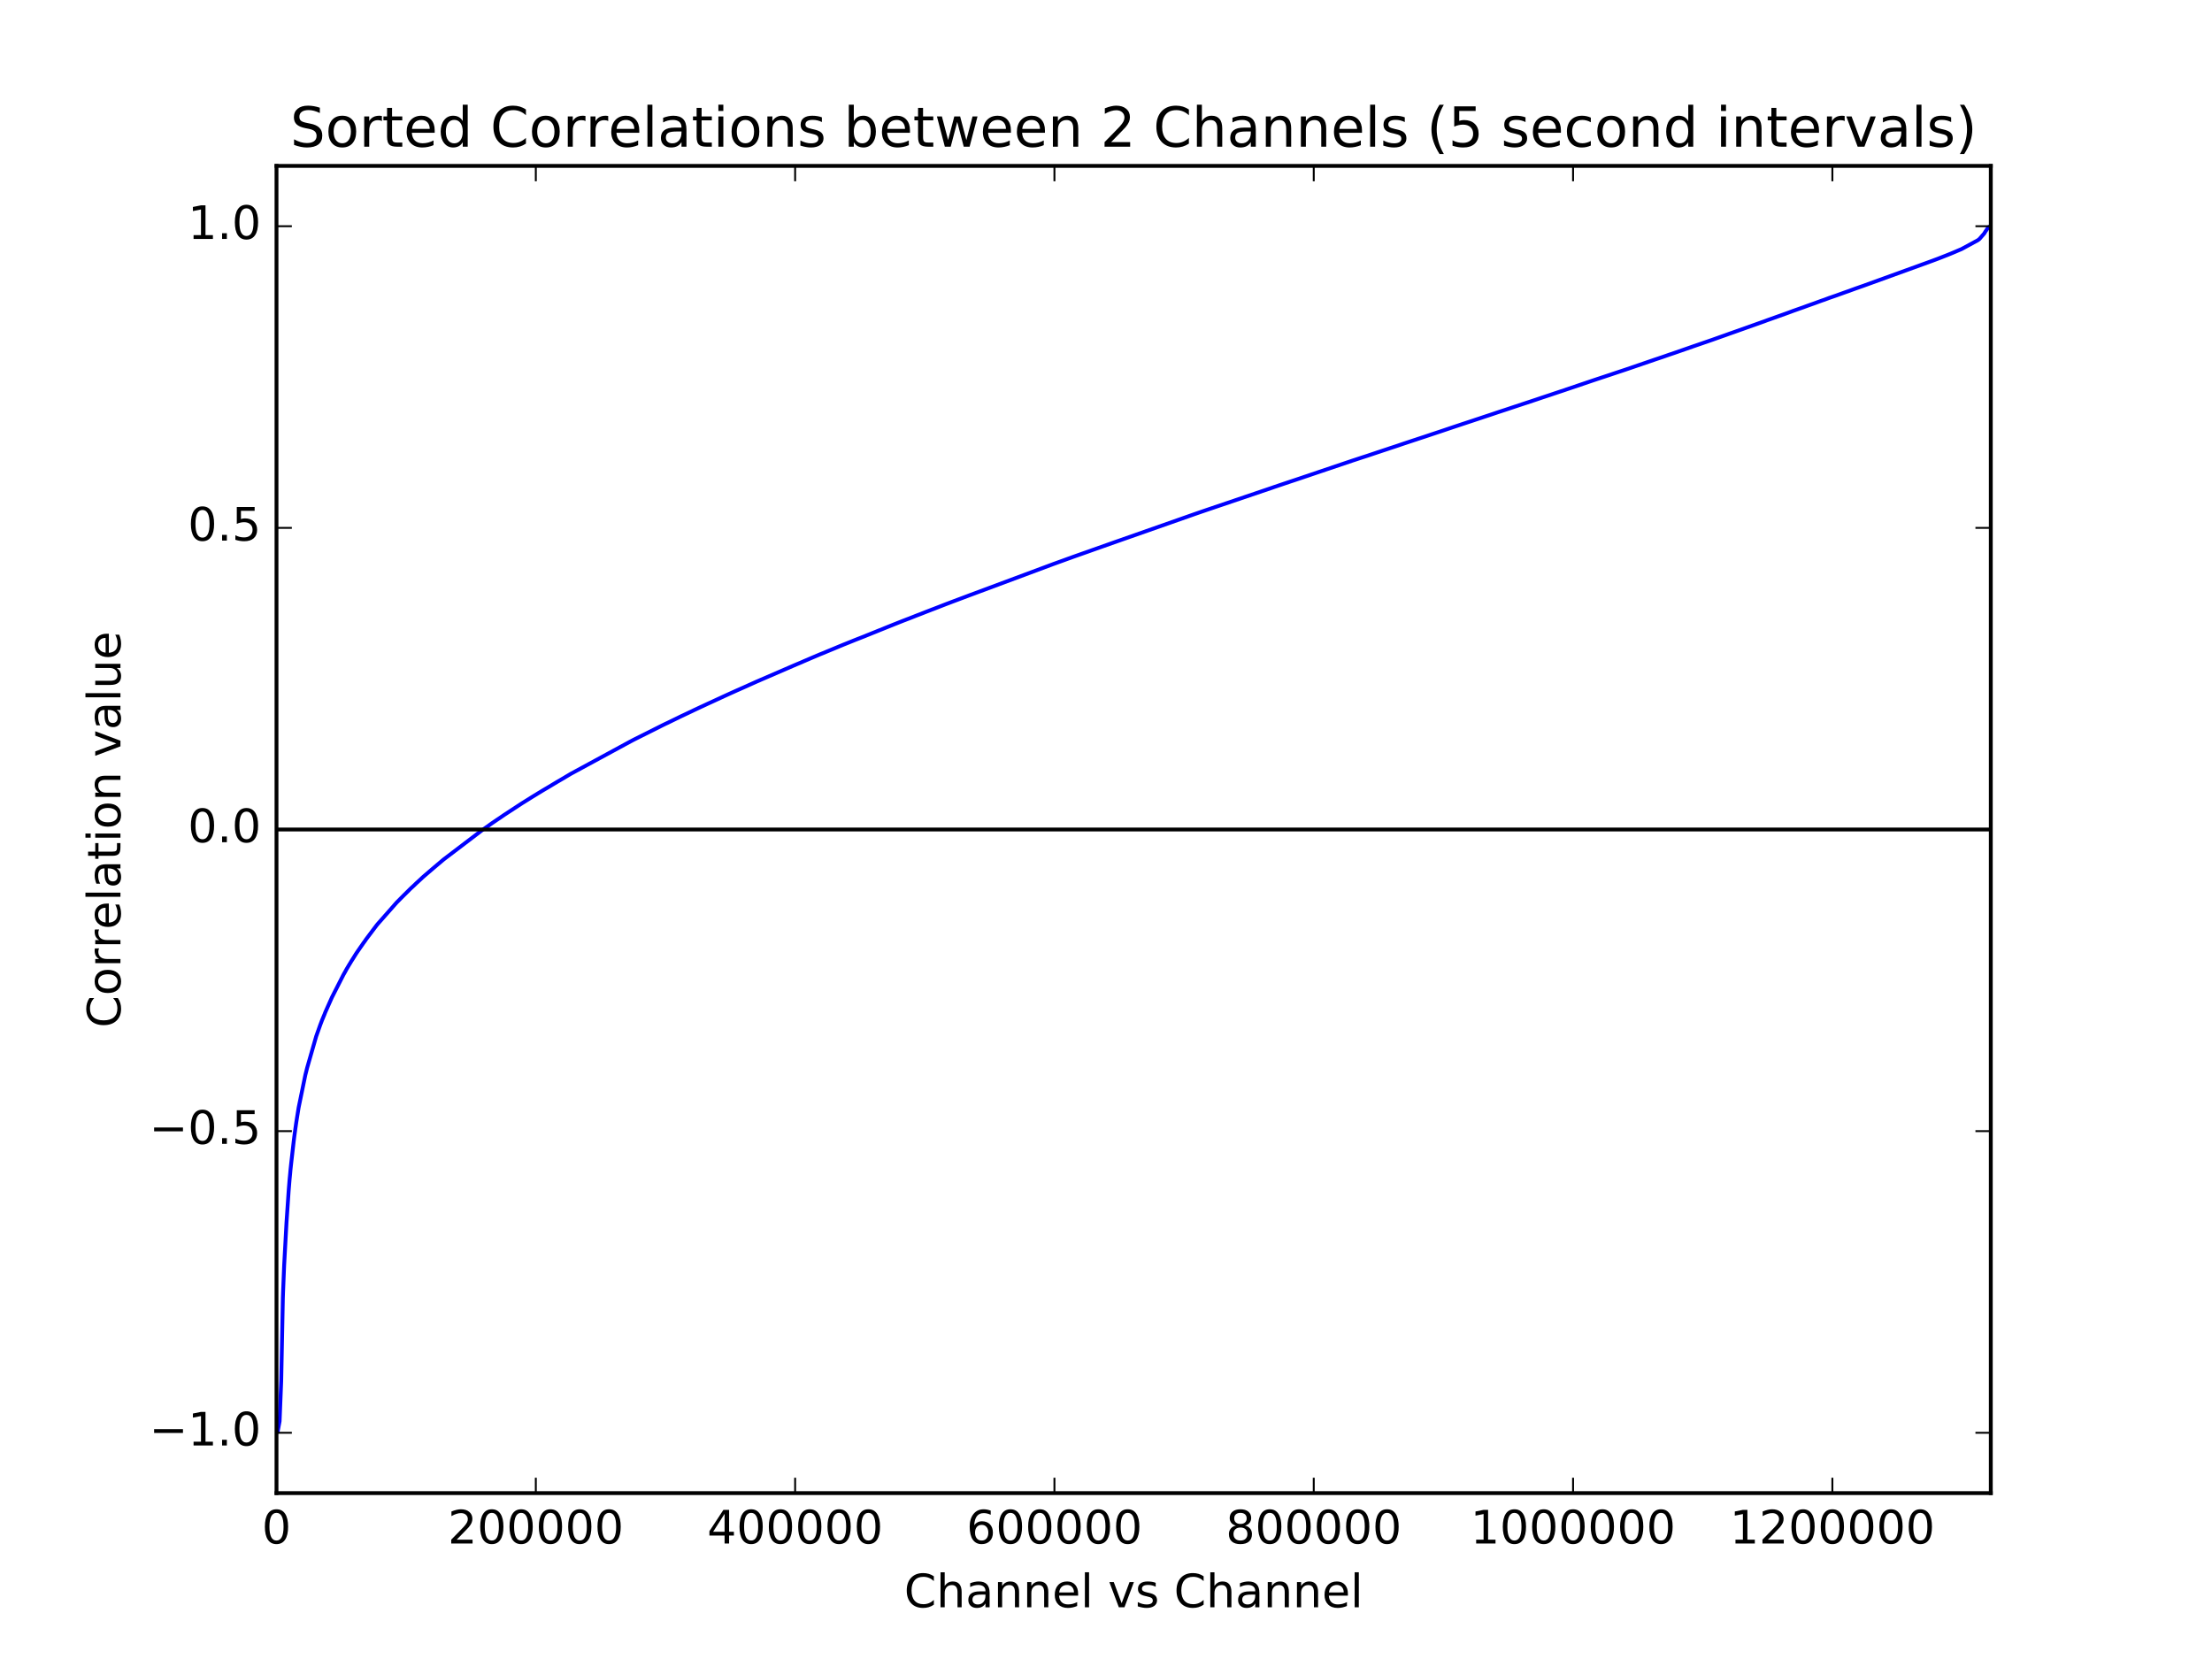 <?xml version="1.0" encoding="utf-8" standalone="no"?>
<!DOCTYPE svg PUBLIC "-//W3C//DTD SVG 1.1//EN"
  "http://www.w3.org/Graphics/SVG/1.1/DTD/svg11.dtd">
<!-- Created with matplotlib (http://matplotlib.org/) -->
<svg height="432pt" version="1.1" viewBox="0 0 576 432" width="576pt" xmlns="http://www.w3.org/2000/svg" xmlns:xlink="http://www.w3.org/1999/xlink">
 <defs>
  <style type="text/css">
*{stroke-linecap:butt;stroke-linejoin:round;stroke-miterlimit:100000;}
  </style>
 </defs>
 <g id="figure_1">
  <g id="patch_1">
   <path d="M 0 432 
L 576 432 
L 576 0 
L 0 0 
z
" style="fill:#ffffff;"/>
  </g>
  <g id="axes_1">
   <g id="patch_2">
    <path d="M 72 388.8 
L 518.4 388.8 
L 518.4 43.2 
L 72 43.2 
z
" style="fill:#ffffff;"/>
   </g>
   <g id="line2d_1">
    <path clip-path="url(#pdab8fec1eb)" d="M 72 373.084 
L 72.169 372.885 
L 72.325 372.685 
L 72.807 370.079 
L 73.228 359.59 
L 73.658 337.972 
L 73.719 336.223 
L 73.991 329.527 
L 74.605 318.322 
L 74.611 318.214 
L 75.176 309.972 
L 75.229 309.318 
L 75.397 307.268 
L 75.419 307.017 
L 75.557 305.6 
L 75.568 305.468 
L 75.636 304.698 
L 75.79 303.238 
L 76.487 297.14 
L 76.633 295.966 
L 76.808 294.685 
L 76.878 294.157 
L 77.085 292.712 
L 77.132 292.381 
L 77.314 291.217 
L 77.763 288.414 
L 79.506 279.95 
L 79.552 279.758 
L 79.696 279.194 
L 79.726 279.084 
L 79.97 278.093 
L 82.344 269.832 
L 82.449 269.552 
L 82.623 269.043 
L 82.67 268.923 
L 83.353 267.004 
L 83.411 266.844 
L 83.63 266.268 
L 83.678 266.14 
L 83.844 265.701 
L 84.501 264.125 
L 84.618 263.807 
L 84.763 263.459 
L 84.815 263.347 
L 86.369 259.856 
L 86.432 259.711 
L 89.413 253.863 
L 89.683 253.382 
L 89.887 253.029 
L 90.142 252.553 
L 90.281 252.307 
L 90.388 252.128 
L 90.845 251.361 
L 90.929 251.214 
L 91.076 250.976 
L 91.256 250.694 
L 91.405 250.426 
L 91.852 249.73 
L 92.026 249.453 
L 92.105 249.326 
L 92.245 249.106 
L 92.58 248.564 
L 92.649 248.453 
L 92.776 248.261 
L 92.928 248.032 
L 93.747 246.844 
L 93.907 246.612 
L 94.356 245.978 
L 94.644 245.549 
L 94.828 245.31 
L 95.103 244.927 
L 95.248 244.701 
L 95.427 244.461 
L 95.532 244.316 
L 97.731 241.398 
L 97.84 241.255 
L 98.064 240.954 
L 98.409 240.541 
L 103.298 235 
L 103.435 234.864 
L 103.605 234.695 
L 103.814 234.483 
L 103.966 234.337 
L 104.361 233.931 
L 104.495 233.794 
L 104.659 233.634 
L 104.971 233.32 
L 105.269 233.019 
L 105.417 232.878 
L 106.506 231.8 
L 106.786 231.514 
L 107.043 231.27 
L 107.195 231.129 
L 107.437 230.912 
L 107.558 230.799 
L 107.724 230.641 
L 107.856 230.524 
L 108.412 229.981 
L 108.548 229.858 
L 108.699 229.723 
L 108.992 229.452 
L 109.682 228.816 
L 109.83 228.669 
L 110.004 228.511 
L 110.123 228.399 
L 110.616 227.971 
L 110.777 227.832 
L 112.979 225.945 
L 113.118 225.828 
L 115.349 223.946 
L 115.531 223.793 
L 125.305 216.355 
L 125.463 216.231 
L 125.769 216.022 
L 126.115 215.773 
L 126.258 215.675 
L 126.76 215.322 
L 127.026 215.148 
L 127.182 215.032 
L 127.606 214.718 
L 127.772 214.601 
L 128.109 214.362 
L 128.419 214.157 
L 128.673 213.979 
L 128.836 213.87 
L 129.04 213.733 
L 129.323 213.536 
L 130.195 212.957 
L 130.368 212.839 
L 130.603 212.672 
L 131.013 212.397 
L 131.216 212.249 
L 135.939 209.16 
L 136.481 208.828 
L 137.315 208.307 
L 137.514 208.185 
L 137.932 207.922 
L 138.112 207.808 
L 138.37 207.644 
L 138.984 207.268 
L 139.386 207.023 
L 139.6 206.896 
L 140.03 206.625 
L 140.193 206.526 
L 140.452 206.373 
L 140.712 206.218 
L 141.127 205.959 
L 141.282 205.87 
L 141.46 205.758 
L 141.728 205.606 
L 141.898 205.498 
L 142.383 205.219 
L 142.588 205.094 
L 142.809 204.965 
L 145.012 203.639 
L 145.22 203.519 
L 145.431 203.397 
L 146.062 203.03 
L 146.473 202.789 
L 146.788 202.605 
L 146.997 202.482 
L 147.251 202.323 
L 147.387 202.245 
L 147.592 202.121 
L 147.777 202.011 
L 148.29 201.707 
L 148.608 201.516 
L 164.164 193.075 
L 164.389 192.961 
L 164.956 192.656 
L 165.239 192.514 
L 172.251 188.999 
L 172.412 188.915 
L 173.218 188.521 
L 173.445 188.414 
L 173.872 188.218 
L 174.04 188.136 
L 176.29 187.039 
L 176.46 186.962 
L 176.684 186.849 
L 176.9 186.74 
L 177.547 186.425 
L 177.735 186.341 
L 180.219 185.167 
L 180.362 185.096 
L 180.791 184.886 
L 181.007 184.788 
L 181.794 184.417 
L 181.966 184.339 
L 182.561 184.056 
L 182.707 183.992 
L 183.115 183.809 
L 183.281 183.724 
L 183.615 183.573 
L 184.308 183.247 
L 184.643 183.092 
L 184.848 183.004 
L 187.646 181.712 
L 188.458 181.334 
L 188.682 181.234 
L 188.957 181.109 
L 189.523 180.849 
L 189.734 180.754 
L 190.037 180.616 
L 191.988 179.736 
L 192.165 179.66 
L 192.693 179.43 
L 192.874 179.346 
L 193.582 179.034 
L 193.756 178.956 
L 194.092 178.806 
L 194.249 178.738 
L 194.73 178.519 
L 194.898 178.441 
L 195.215 178.298 
L 196.756 177.61 
L 197.082 177.463 
L 197.366 177.341 
L 197.656 177.218 
L 197.926 177.098 
L 198.279 176.943 
L 206.446 173.413 
L 206.592 173.346 
L 207.63 172.905 
L 207.974 172.765 
L 208.215 172.661 
L 208.533 172.531 
L 208.734 172.444 
L 209.081 172.291 
L 209.253 172.209 
L 209.542 172.089 
L 209.834 171.962 
L 210.303 171.766 
L 210.698 171.591 
L 211.026 171.451 
L 211.787 171.125 
L 212.39 170.873 
L 212.846 170.674 
L 213.049 170.593 
L 213.314 170.474 
L 213.629 170.346 
L 213.937 170.224 
L 214.708 169.918 
L 215.014 169.784 
L 215.369 169.633 
L 215.937 169.399 
L 216.097 169.333 
L 216.334 169.233 
L 216.625 169.119 
L 216.761 169.06 
L 218.867 168.182 
L 219.074 168.1 
L 219.696 167.84 
L 219.928 167.752 
L 220.505 167.52 
L 221.074 167.291 
L 221.471 167.13 
L 221.876 166.967 
L 222.838 166.576 
L 223.003 166.513 
L 223.369 166.37 
L 223.876 166.173 
L 224.281 166.013 
L 224.496 165.929 
L 225.036 165.718 
L 225.22 165.645 
L 225.773 165.418 
L 225.945 165.349 
L 226.278 165.216 
L 226.504 165.125 
L 226.842 164.987 
L 227.133 164.868 
L 228.087 164.489 
L 228.376 164.369 
L 228.763 164.212 
L 232.785 162.592 
L 233.075 162.478 
L 233.413 162.345 
L 233.66 162.246 
L 233.966 162.124 
L 235.325 161.587 
L 235.653 161.464 
L 236.307 161.209 
L 236.621 161.095 
L 237.047 160.927 
L 238.63 160.3 
L 238.996 160.159 
L 239.168 160.095 
L 239.63 159.919 
L 239.905 159.811 
L 240.264 159.668 
L 240.55 159.559 
L 241.013 159.373 
L 241.158 159.317 
L 241.806 159.066 
L 242.257 158.893 
L 242.605 158.756 
L 242.955 158.625 
L 243.521 158.408 
L 243.859 158.277 
L 244.373 158.078 
L 245.837 157.506 
L 246.142 157.389 
L 246.613 157.207 
L 246.926 157.092 
L 247.742 156.782 
L 248.069 156.656 
L 248.429 156.523 
L 251.914 155.213 
L 252.361 155.042 
L 273.839 147.043 
L 274.175 146.915 
L 274.462 146.81 
L 274.795 146.692 
L 275.25 146.528 
L 275.59 146.401 
L 275.77 146.338 
L 276.499 146.077 
L 278.263 145.434 
L 278.64 145.305 
L 279.052 145.152 
L 279.369 145.032 
L 279.666 144.93 
L 280.168 144.751 
L 282.317 143.991 
L 282.641 143.879 
L 283.121 143.709 
L 283.693 143.509 
L 283.855 143.448 
L 284.201 143.327 
L 284.542 143.203 
L 290.805 140.988 
L 290.973 140.93 
L 291.697 140.681 
L 291.842 140.628 
L 309.606 134.388 
L 310.05 134.231 
L 310.586 134.043 
L 310.904 133.929 
L 311.33 133.781 
L 313.006 133.203 
L 314.647 132.641 
L 314.941 132.543 
L 315.316 132.416 
L 331.215 127.023 
L 331.379 126.964 
L 331.78 126.822 
L 335.638 125.523 
L 336.004 125.399 
L 336.706 125.168 
L 337.478 124.911 
L 337.747 124.819 
L 338.371 124.612 
L 339.464 124.241 
L 339.616 124.188 
L 340.728 123.82 
L 341.049 123.708 
L 341.563 123.53 
L 352.315 119.9 
L 352.698 119.777 
L 354.279 119.255 
L 354.638 119.135 
L 356.133 118.656 
L 356.679 118.469 
L 357.571 118.171 
L 357.704 118.126 
L 358.301 117.928 
L 358.51 117.854 
L 358.864 117.737 
L 359.203 117.628 
L 359.6 117.493 
L 359.791 117.429 
L 360.187 117.297 
L 360.347 117.245 
L 361.066 117.008 
L 361.699 116.795 
L 362.033 116.679 
L 363.201 116.3 
L 363.5 116.202 
L 364.316 115.929 
L 364.742 115.779 
L 365.687 115.46 
L 366.048 115.342 
L 367.451 114.875 
L 367.887 114.732 
L 368.087 114.662 
L 368.591 114.504 
L 369.19 114.3 
L 369.613 114.161 
L 369.834 114.087 
L 370.719 113.798 
L 371.264 113.619 
L 371.673 113.482 
L 372.058 113.353 
L 372.51 113.199 
L 372.766 113.112 
L 373.52 112.863 
L 374.311 112.599 
L 374.542 112.524 
L 375.307 112.27 
L 378.496 111.193 
L 378.782 111.099 
L 379.446 110.879 
L 379.805 110.761 
L 380.302 110.593 
L 380.976 110.367 
L 381.236 110.284 
L 383.863 109.416 
L 384.233 109.289 
L 384.607 109.168 
L 384.86 109.084 
L 385.693 108.807 
L 386.132 108.658 
L 386.321 108.593 
L 386.919 108.397 
L 387.538 108.195 
L 387.893 108.078 
L 390.147 107.318 
L 390.512 107.198 
L 391.393 106.909 
L 391.912 106.741 
L 393.058 106.36 
L 393.599 106.176 
L 399.544 104.208 
L 400.188 103.994 
L 400.614 103.847 
L 400.968 103.73 
L 401.602 103.513 
L 401.995 103.385 
L 402.953 103.067 
L 403.109 103.017 
L 403.594 102.857 
L 404.707 102.478 
L 405.302 102.281 
L 405.529 102.204 
L 405.969 102.057 
L 406.199 101.979 
L 406.556 101.865 
L 413.865 99.39 
L 414.023 99.336 
L 414.564 99.151 
L 414.899 99.039 
L 415.419 98.865 
L 415.814 98.732 
L 416.074 98.646 
L 416.755 98.422 
L 417.059 98.317 
L 417.546 98.16 
L 417.859 98.056 
L 419.059 97.66 
L 419.278 97.586 
L 419.714 97.443 
L 419.881 97.383 
L 420.68 97.114 
L 421.041 96.995 
L 421.386 96.88 
L 421.71 96.77 
L 422.159 96.624 
L 422.421 96.537 
L 423.209 96.277 
L 431.153 93.555 
L 431.323 93.499 
L 431.92 93.301 
L 432.293 93.173 
L 432.817 93.001 
L 432.976 92.945 
L 433.311 92.828 
L 433.523 92.756 
L 433.943 92.606 
L 434.825 92.3 
L 435.167 92.185 
L 435.947 91.922 
L 436.204 91.833 
L 436.571 91.706 
L 441.125 90.119 
L 441.444 90.012 
L 441.912 89.851 
L 443.54 89.291 
L 443.678 89.24 
L 444.301 89.03 
L 444.59 88.928 
L 444.93 88.808 
L 445.466 88.626 
L 445.825 88.503 
L 448.238 87.644 
L 449.047 87.361 
L 449.44 87.222 
L 450.269 86.919 
L 450.513 86.831 
L 450.885 86.704 
L 451.061 86.641 
L 451.596 86.453 
L 451.91 86.343 
L 459.053 83.802 
L 459.358 83.696 
L 460.103 83.412 
L 460.42 83.301 
L 465.19 81.6 
L 465.504 81.487 
L 465.852 81.358 
L 466.277 81.2 
L 466.559 81.095 
L 466.879 80.973 
L 467.339 80.812 
L 467.89 80.615 
L 468.327 80.461 
L 469.413 80.08 
L 469.539 80.037 
L 470.388 79.722 
L 470.606 79.642 
L 471.086 79.473 
L 471.535 79.311 
L 472.346 79.026 
L 472.519 78.962 
L 473.03 78.777 
L 473.189 78.714 
L 473.594 78.566 
L 474.1 78.383 
L 474.255 78.328 
L 474.502 78.241 
L 475.056 78.053 
L 475.37 77.936 
L 476.051 77.68 
L 476.259 77.6 
L 476.908 77.378 
L 477.854 77.05 
L 478.226 76.921 
L 478.642 76.77 
L 479.055 76.62 
L 480.518 76.095 
L 480.908 75.957 
L 481.276 75.83 
L 481.627 75.705 
L 481.93 75.592 
L 483.113 75.16 
L 483.519 75.016 
L 483.711 74.952 
L 484.496 74.672 
L 485.012 74.496 
L 502.909 68.01 
L 503.048 67.958 
L 504.492 67.422 
L 504.782 67.309 
L 505.006 67.22 
L 505.321 67.101 
L 506.354 66.693 
L 506.823 66.507 
L 507.162 66.378 
L 507.483 66.245 
L 507.951 66.056 
L 508.247 65.934 
L 509.02 65.61 
L 509.305 65.49 
L 509.659 65.334 
L 509.942 65.213 
L 510.277 65.072 
L 510.563 64.953 
L 510.755 64.874 
L 515.02 62.556 
L 515.466 62.204 
L 516.695 60.788 
L 516.931 60.389 
L 517.006 60.271 
L 517.781 59.156 
L 518.241 58.963 
L 518.399 58.91 
L 518.399 58.91 
" style="fill:none;stroke:#0000ff;stroke-linecap:square;"/>
   </g>
   <g id="line2d_2">
    <path clip-path="url(#pdab8fec1eb)" d="M 72 216 
L 518.399 216 
L 518.399 216 
" style="fill:none;stroke:#000000;stroke-linecap:square;"/>
   </g>
   <g id="patch_3">
    <path d="M 72 43.2 
L 518.4 43.2 
" style="fill:none;stroke:#000000;stroke-linecap:square;stroke-linejoin:miter;"/>
   </g>
   <g id="patch_4">
    <path d="M 518.4 388.8 
L 518.4 43.2 
" style="fill:none;stroke:#000000;stroke-linecap:square;stroke-linejoin:miter;"/>
   </g>
   <g id="patch_5">
    <path d="M 72 388.8 
L 518.4 388.8 
" style="fill:none;stroke:#000000;stroke-linecap:square;stroke-linejoin:miter;"/>
   </g>
   <g id="patch_6">
    <path d="M 72 388.8 
L 72 43.2 
" style="fill:none;stroke:#000000;stroke-linecap:square;stroke-linejoin:miter;"/>
   </g>
   <g id="matplotlib.axis_1">
    <g id="xtick_1">
     <g id="line2d_3">
      <defs>
       <path d="M 0 0 
L 0 -4 
" id="m241820efd8" style="stroke:#000000;stroke-width:0.5;"/>
      </defs>
      <g>
       <use style="stroke:#000000;stroke-width:0.5;" x="72" xlink:href="#m241820efd8" y="388.8"/>
      </g>
     </g>
     <g id="line2d_4">
      <defs>
       <path d="M 0 0 
L 0 4 
" id="mefd25447b1" style="stroke:#000000;stroke-width:0.5;"/>
      </defs>
      <g>
       <use style="stroke:#000000;stroke-width:0.5;" x="72" xlink:href="#mefd25447b1" y="43.2"/>
      </g>
     </g>
     <g id="text_1">
      <!-- 0 -->
      <defs>
       <path d="M 31.781 66.406 
Q 24.172 66.406 20.328 58.906 
Q 16.5 51.422 16.5 36.375 
Q 16.5 21.391 20.328 13.891 
Q 24.172 6.391 31.781 6.391 
Q 39.453 6.391 43.281 13.891 
Q 47.125 21.391 47.125 36.375 
Q 47.125 51.422 43.281 58.906 
Q 39.453 66.406 31.781 66.406 
M 31.781 74.219 
Q 44.047 74.219 50.516 64.516 
Q 56.984 54.828 56.984 36.375 
Q 56.984 17.969 50.516 8.266 
Q 44.047 -1.422 31.781 -1.422 
Q 19.531 -1.422 13.062 8.266 
Q 6.594 17.969 6.594 36.375 
Q 6.594 54.828 13.062 64.516 
Q 19.531 74.219 31.781 74.219 
" id="BitstreamVeraSans-Roman-30"/>
      </defs>
      <g transform="translate(68.183 401.918)scale(0.12 -0.12)">
       <use xlink:href="#BitstreamVeraSans-Roman-30"/>
      </g>
     </g>
    </g>
    <g id="xtick_2">
     <g id="line2d_5">
      <g>
       <use style="stroke:#000000;stroke-width:0.5;" x="139.525" xlink:href="#m241820efd8" y="388.8"/>
      </g>
     </g>
     <g id="line2d_6">
      <g>
       <use style="stroke:#000000;stroke-width:0.5;" x="139.525" xlink:href="#mefd25447b1" y="43.2"/>
      </g>
     </g>
     <g id="text_2">
      <!-- 200000 -->
      <defs>
       <path d="M 19.188 8.297 
L 53.609 8.297 
L 53.609 0 
L 7.328 0 
L 7.328 8.297 
Q 12.938 14.109 22.625 23.891 
Q 32.328 33.688 34.812 36.531 
Q 39.547 41.844 41.422 45.531 
Q 43.312 49.219 43.312 52.781 
Q 43.312 58.594 39.234 62.25 
Q 35.156 65.922 28.609 65.922 
Q 23.969 65.922 18.812 64.312 
Q 13.672 62.703 7.812 59.422 
L 7.812 69.391 
Q 13.766 71.781 18.938 73 
Q 24.125 74.219 28.422 74.219 
Q 39.75 74.219 46.484 68.547 
Q 53.219 62.891 53.219 53.422 
Q 53.219 48.922 51.531 44.891 
Q 49.859 40.875 45.406 35.406 
Q 44.188 33.984 37.641 27.219 
Q 31.109 20.453 19.188 8.297 
" id="BitstreamVeraSans-Roman-32"/>
      </defs>
      <g transform="translate(116.62 401.918)scale(0.12 -0.12)">
       <use xlink:href="#BitstreamVeraSans-Roman-32"/>
       <use x="63.623" xlink:href="#BitstreamVeraSans-Roman-30"/>
       <use x="127.246" xlink:href="#BitstreamVeraSans-Roman-30"/>
       <use x="190.869" xlink:href="#BitstreamVeraSans-Roman-30"/>
       <use x="254.492" xlink:href="#BitstreamVeraSans-Roman-30"/>
       <use x="318.115" xlink:href="#BitstreamVeraSans-Roman-30"/>
      </g>
     </g>
    </g>
    <g id="xtick_3">
     <g id="line2d_7">
      <g>
       <use style="stroke:#000000;stroke-width:0.5;" x="207.05" xlink:href="#m241820efd8" y="388.8"/>
      </g>
     </g>
     <g id="line2d_8">
      <g>
       <use style="stroke:#000000;stroke-width:0.5;" x="207.05" xlink:href="#mefd25447b1" y="43.2"/>
      </g>
     </g>
     <g id="text_3">
      <!-- 400000 -->
      <defs>
       <path d="M 37.797 64.312 
L 12.891 25.391 
L 37.797 25.391 
z
M 35.203 72.906 
L 47.609 72.906 
L 47.609 25.391 
L 58.016 25.391 
L 58.016 17.188 
L 47.609 17.188 
L 47.609 0 
L 37.797 0 
L 37.797 17.188 
L 4.891 17.188 
L 4.891 26.703 
z
" id="BitstreamVeraSans-Roman-34"/>
      </defs>
      <g transform="translate(184.145 401.918)scale(0.12 -0.12)">
       <use xlink:href="#BitstreamVeraSans-Roman-34"/>
       <use x="63.623" xlink:href="#BitstreamVeraSans-Roman-30"/>
       <use x="127.246" xlink:href="#BitstreamVeraSans-Roman-30"/>
       <use x="190.869" xlink:href="#BitstreamVeraSans-Roman-30"/>
       <use x="254.492" xlink:href="#BitstreamVeraSans-Roman-30"/>
       <use x="318.115" xlink:href="#BitstreamVeraSans-Roman-30"/>
      </g>
     </g>
    </g>
    <g id="xtick_4">
     <g id="line2d_9">
      <g>
       <use style="stroke:#000000;stroke-width:0.5;" x="274.574" xlink:href="#m241820efd8" y="388.8"/>
      </g>
     </g>
     <g id="line2d_10">
      <g>
       <use style="stroke:#000000;stroke-width:0.5;" x="274.574" xlink:href="#mefd25447b1" y="43.2"/>
      </g>
     </g>
     <g id="text_4">
      <!-- 600000 -->
      <defs>
       <path d="M 33.016 40.375 
Q 26.375 40.375 22.484 35.828 
Q 18.609 31.297 18.609 23.391 
Q 18.609 15.531 22.484 10.953 
Q 26.375 6.391 33.016 6.391 
Q 39.656 6.391 43.531 10.953 
Q 47.406 15.531 47.406 23.391 
Q 47.406 31.297 43.531 35.828 
Q 39.656 40.375 33.016 40.375 
M 52.594 71.297 
L 52.594 62.312 
Q 48.875 64.062 45.094 64.984 
Q 41.312 65.922 37.594 65.922 
Q 27.828 65.922 22.672 59.328 
Q 17.531 52.734 16.797 39.406 
Q 19.672 43.656 24.016 45.922 
Q 28.375 48.188 33.594 48.188 
Q 44.578 48.188 50.953 41.516 
Q 57.328 34.859 57.328 23.391 
Q 57.328 12.156 50.688 5.359 
Q 44.047 -1.422 33.016 -1.422 
Q 20.359 -1.422 13.672 8.266 
Q 6.984 17.969 6.984 36.375 
Q 6.984 53.656 15.188 63.938 
Q 23.391 74.219 37.203 74.219 
Q 40.922 74.219 44.703 73.484 
Q 48.484 72.75 52.594 71.297 
" id="BitstreamVeraSans-Roman-36"/>
      </defs>
      <g transform="translate(251.669 401.918)scale(0.12 -0.12)">
       <use xlink:href="#BitstreamVeraSans-Roman-36"/>
       <use x="63.623" xlink:href="#BitstreamVeraSans-Roman-30"/>
       <use x="127.246" xlink:href="#BitstreamVeraSans-Roman-30"/>
       <use x="190.869" xlink:href="#BitstreamVeraSans-Roman-30"/>
       <use x="254.492" xlink:href="#BitstreamVeraSans-Roman-30"/>
       <use x="318.115" xlink:href="#BitstreamVeraSans-Roman-30"/>
      </g>
     </g>
    </g>
    <g id="xtick_5">
     <g id="line2d_11">
      <g>
       <use style="stroke:#000000;stroke-width:0.5;" x="342.099" xlink:href="#m241820efd8" y="388.8"/>
      </g>
     </g>
     <g id="line2d_12">
      <g>
       <use style="stroke:#000000;stroke-width:0.5;" x="342.099" xlink:href="#mefd25447b1" y="43.2"/>
      </g>
     </g>
     <g id="text_5">
      <!-- 800000 -->
      <defs>
       <path d="M 31.781 34.625 
Q 24.75 34.625 20.719 30.859 
Q 16.703 27.094 16.703 20.516 
Q 16.703 13.922 20.719 10.156 
Q 24.75 6.391 31.781 6.391 
Q 38.812 6.391 42.859 10.172 
Q 46.922 13.969 46.922 20.516 
Q 46.922 27.094 42.891 30.859 
Q 38.875 34.625 31.781 34.625 
M 21.922 38.812 
Q 15.578 40.375 12.031 44.719 
Q 8.5 49.078 8.5 55.328 
Q 8.5 64.062 14.719 69.141 
Q 20.953 74.219 31.781 74.219 
Q 42.672 74.219 48.875 69.141 
Q 55.078 64.062 55.078 55.328 
Q 55.078 49.078 51.531 44.719 
Q 48 40.375 41.703 38.812 
Q 48.828 37.156 52.797 32.312 
Q 56.781 27.484 56.781 20.516 
Q 56.781 9.906 50.312 4.234 
Q 43.844 -1.422 31.781 -1.422 
Q 19.734 -1.422 13.25 4.234 
Q 6.781 9.906 6.781 20.516 
Q 6.781 27.484 10.781 32.312 
Q 14.797 37.156 21.922 38.812 
M 18.312 54.391 
Q 18.312 48.734 21.844 45.562 
Q 25.391 42.391 31.781 42.391 
Q 38.141 42.391 41.719 45.562 
Q 45.312 48.734 45.312 54.391 
Q 45.312 60.062 41.719 63.234 
Q 38.141 66.406 31.781 66.406 
Q 25.391 66.406 21.844 63.234 
Q 18.312 60.062 18.312 54.391 
" id="BitstreamVeraSans-Roman-38"/>
      </defs>
      <g transform="translate(319.194 401.918)scale(0.12 -0.12)">
       <use xlink:href="#BitstreamVeraSans-Roman-38"/>
       <use x="63.623" xlink:href="#BitstreamVeraSans-Roman-30"/>
       <use x="127.246" xlink:href="#BitstreamVeraSans-Roman-30"/>
       <use x="190.869" xlink:href="#BitstreamVeraSans-Roman-30"/>
       <use x="254.492" xlink:href="#BitstreamVeraSans-Roman-30"/>
       <use x="318.115" xlink:href="#BitstreamVeraSans-Roman-30"/>
      </g>
     </g>
    </g>
    <g id="xtick_6">
     <g id="line2d_13">
      <g>
       <use style="stroke:#000000;stroke-width:0.5;" x="409.624" xlink:href="#m241820efd8" y="388.8"/>
      </g>
     </g>
     <g id="line2d_14">
      <g>
       <use style="stroke:#000000;stroke-width:0.5;" x="409.624" xlink:href="#mefd25447b1" y="43.2"/>
      </g>
     </g>
     <g id="text_6">
      <!-- 1000000 -->
      <defs>
       <path d="M 12.406 8.297 
L 28.516 8.297 
L 28.516 63.922 
L 10.984 60.406 
L 10.984 69.391 
L 28.422 72.906 
L 38.281 72.906 
L 38.281 8.297 
L 54.391 8.297 
L 54.391 0 
L 12.406 0 
z
" id="BitstreamVeraSans-Roman-31"/>
      </defs>
      <g transform="translate(382.901 401.918)scale(0.12 -0.12)">
       <use xlink:href="#BitstreamVeraSans-Roman-31"/>
       <use x="63.623" xlink:href="#BitstreamVeraSans-Roman-30"/>
       <use x="127.246" xlink:href="#BitstreamVeraSans-Roman-30"/>
       <use x="190.869" xlink:href="#BitstreamVeraSans-Roman-30"/>
       <use x="254.492" xlink:href="#BitstreamVeraSans-Roman-30"/>
       <use x="318.115" xlink:href="#BitstreamVeraSans-Roman-30"/>
       <use x="381.738" xlink:href="#BitstreamVeraSans-Roman-30"/>
      </g>
     </g>
    </g>
    <g id="xtick_7">
     <g id="line2d_15">
      <g>
       <use style="stroke:#000000;stroke-width:0.5;" x="477.148" xlink:href="#m241820efd8" y="388.8"/>
      </g>
     </g>
     <g id="line2d_16">
      <g>
       <use style="stroke:#000000;stroke-width:0.5;" x="477.148" xlink:href="#mefd25447b1" y="43.2"/>
      </g>
     </g>
     <g id="text_7">
      <!-- 1200000 -->
      <g transform="translate(450.426 401.918)scale(0.12 -0.12)">
       <use xlink:href="#BitstreamVeraSans-Roman-31"/>
       <use x="63.623" xlink:href="#BitstreamVeraSans-Roman-32"/>
       <use x="127.246" xlink:href="#BitstreamVeraSans-Roman-30"/>
       <use x="190.869" xlink:href="#BitstreamVeraSans-Roman-30"/>
       <use x="254.492" xlink:href="#BitstreamVeraSans-Roman-30"/>
       <use x="318.115" xlink:href="#BitstreamVeraSans-Roman-30"/>
       <use x="381.738" xlink:href="#BitstreamVeraSans-Roman-30"/>
      </g>
     </g>
    </g>
    <g id="text_8">
     <!-- Channel vs Channel -->
     <defs>
      <path id="BitstreamVeraSans-Roman-20"/>
      <path d="M 54.891 33.016 
L 54.891 0 
L 45.906 0 
L 45.906 32.719 
Q 45.906 40.484 42.875 44.328 
Q 39.844 48.188 33.797 48.188 
Q 26.516 48.188 22.312 43.547 
Q 18.109 38.922 18.109 30.906 
L 18.109 0 
L 9.078 0 
L 9.078 54.688 
L 18.109 54.688 
L 18.109 46.188 
Q 21.344 51.125 25.703 53.562 
Q 30.078 56 35.797 56 
Q 45.219 56 50.047 50.172 
Q 54.891 44.344 54.891 33.016 
" id="BitstreamVeraSans-Roman-6e"/>
      <path d="M 9.422 75.984 
L 18.406 75.984 
L 18.406 0 
L 9.422 0 
z
" id="BitstreamVeraSans-Roman-6c"/>
      <path d="M 2.984 54.688 
L 12.5 54.688 
L 29.594 8.797 
L 46.688 54.688 
L 56.203 54.688 
L 35.688 0 
L 23.484 0 
z
" id="BitstreamVeraSans-Roman-76"/>
      <path d="M 64.406 67.281 
L 64.406 56.891 
Q 59.422 61.531 53.781 63.812 
Q 48.141 66.109 41.797 66.109 
Q 29.297 66.109 22.656 58.469 
Q 16.016 50.828 16.016 36.375 
Q 16.016 21.969 22.656 14.328 
Q 29.297 6.688 41.797 6.688 
Q 48.141 6.688 53.781 8.984 
Q 59.422 11.281 64.406 15.922 
L 64.406 5.609 
Q 59.234 2.094 53.438 0.328 
Q 47.656 -1.422 41.219 -1.422 
Q 24.656 -1.422 15.125 8.703 
Q 5.609 18.844 5.609 36.375 
Q 5.609 53.953 15.125 64.078 
Q 24.656 74.219 41.219 74.219 
Q 47.75 74.219 53.531 72.484 
Q 59.328 70.75 64.406 67.281 
" id="BitstreamVeraSans-Roman-43"/>
      <path d="M 54.891 33.016 
L 54.891 0 
L 45.906 0 
L 45.906 32.719 
Q 45.906 40.484 42.875 44.328 
Q 39.844 48.188 33.797 48.188 
Q 26.516 48.188 22.312 43.547 
Q 18.109 38.922 18.109 30.906 
L 18.109 0 
L 9.078 0 
L 9.078 75.984 
L 18.109 75.984 
L 18.109 46.188 
Q 21.344 51.125 25.703 53.562 
Q 30.078 56 35.797 56 
Q 45.219 56 50.047 50.172 
Q 54.891 44.344 54.891 33.016 
" id="BitstreamVeraSans-Roman-68"/>
      <path d="M 56.203 29.594 
L 56.203 25.203 
L 14.891 25.203 
Q 15.484 15.922 20.484 11.062 
Q 25.484 6.203 34.422 6.203 
Q 39.594 6.203 44.453 7.469 
Q 49.312 8.734 54.109 11.281 
L 54.109 2.781 
Q 49.266 0.734 44.188 -0.344 
Q 39.109 -1.422 33.891 -1.422 
Q 20.797 -1.422 13.156 6.188 
Q 5.516 13.812 5.516 26.812 
Q 5.516 40.234 12.766 48.109 
Q 20.016 56 32.328 56 
Q 43.359 56 49.781 48.891 
Q 56.203 41.797 56.203 29.594 
M 47.219 32.234 
Q 47.125 39.594 43.094 43.984 
Q 39.062 48.391 32.422 48.391 
Q 24.906 48.391 20.391 44.141 
Q 15.875 39.891 15.188 32.172 
z
" id="BitstreamVeraSans-Roman-65"/>
      <path d="M 34.281 27.484 
Q 23.391 27.484 19.188 25 
Q 14.984 22.516 14.984 16.5 
Q 14.984 11.719 18.141 8.906 
Q 21.297 6.109 26.703 6.109 
Q 34.188 6.109 38.703 11.406 
Q 43.219 16.703 43.219 25.484 
L 43.219 27.484 
z
M 52.203 31.203 
L 52.203 0 
L 43.219 0 
L 43.219 8.297 
Q 40.141 3.328 35.547 0.953 
Q 30.953 -1.422 24.312 -1.422 
Q 15.922 -1.422 10.953 3.297 
Q 6 8.016 6 15.922 
Q 6 25.141 12.172 29.828 
Q 18.359 34.516 30.609 34.516 
L 43.219 34.516 
L 43.219 35.406 
Q 43.219 41.609 39.141 45 
Q 35.062 48.391 27.688 48.391 
Q 23 48.391 18.547 47.266 
Q 14.109 46.141 10.016 43.891 
L 10.016 52.203 
Q 14.938 54.109 19.578 55.047 
Q 24.219 56 28.609 56 
Q 40.484 56 46.344 49.844 
Q 52.203 43.703 52.203 31.203 
" id="BitstreamVeraSans-Roman-61"/>
      <path d="M 44.281 53.078 
L 44.281 44.578 
Q 40.484 46.531 36.375 47.5 
Q 32.281 48.484 27.875 48.484 
Q 21.188 48.484 17.844 46.438 
Q 14.5 44.391 14.5 40.281 
Q 14.5 37.156 16.891 35.375 
Q 19.281 33.594 26.516 31.984 
L 29.594 31.297 
Q 39.156 29.25 43.188 25.516 
Q 47.219 21.781 47.219 15.094 
Q 47.219 7.469 41.188 3.016 
Q 35.156 -1.422 24.609 -1.422 
Q 20.219 -1.422 15.453 -0.562 
Q 10.688 0.297 5.422 2 
L 5.422 11.281 
Q 10.406 8.688 15.234 7.391 
Q 20.062 6.109 24.812 6.109 
Q 31.156 6.109 34.562 8.281 
Q 37.984 10.453 37.984 14.406 
Q 37.984 18.062 35.516 20.016 
Q 33.062 21.969 24.703 23.781 
L 21.578 24.516 
Q 13.234 26.266 9.516 29.906 
Q 5.812 33.547 5.812 39.891 
Q 5.812 47.609 11.281 51.797 
Q 16.75 56 26.812 56 
Q 31.781 56 36.172 55.266 
Q 40.578 54.547 44.281 53.078 
" id="BitstreamVeraSans-Roman-73"/>
     </defs>
     <g transform="translate(235.444 418.532)scale(0.12 -0.12)">
      <use xlink:href="#BitstreamVeraSans-Roman-43"/>
      <use x="69.824" xlink:href="#BitstreamVeraSans-Roman-68"/>
      <use x="133.203" xlink:href="#BitstreamVeraSans-Roman-61"/>
      <use x="194.482" xlink:href="#BitstreamVeraSans-Roman-6e"/>
      <use x="257.861" xlink:href="#BitstreamVeraSans-Roman-6e"/>
      <use x="321.24" xlink:href="#BitstreamVeraSans-Roman-65"/>
      <use x="382.764" xlink:href="#BitstreamVeraSans-Roman-6c"/>
      <use x="410.547" xlink:href="#BitstreamVeraSans-Roman-20"/>
      <use x="442.334" xlink:href="#BitstreamVeraSans-Roman-76"/>
      <use x="501.514" xlink:href="#BitstreamVeraSans-Roman-73"/>
      <use x="553.613" xlink:href="#BitstreamVeraSans-Roman-20"/>
      <use x="585.4" xlink:href="#BitstreamVeraSans-Roman-43"/>
      <use x="655.225" xlink:href="#BitstreamVeraSans-Roman-68"/>
      <use x="718.604" xlink:href="#BitstreamVeraSans-Roman-61"/>
      <use x="779.883" xlink:href="#BitstreamVeraSans-Roman-6e"/>
      <use x="843.262" xlink:href="#BitstreamVeraSans-Roman-6e"/>
      <use x="906.641" xlink:href="#BitstreamVeraSans-Roman-65"/>
      <use x="968.164" xlink:href="#BitstreamVeraSans-Roman-6c"/>
     </g>
    </g>
   </g>
   <g id="matplotlib.axis_2">
    <g id="ytick_1">
     <g id="line2d_17">
      <defs>
       <path d="M 0 0 
L 4 0 
" id="m9de4bf2380" style="stroke:#000000;stroke-width:0.5;"/>
      </defs>
      <g>
       <use style="stroke:#000000;stroke-width:0.5;" x="72.0" xlink:href="#m9de4bf2380" y="373.091"/>
      </g>
     </g>
     <g id="line2d_18">
      <defs>
       <path d="M 0 0 
L -4 0 
" id="m908aedfc1b" style="stroke:#000000;stroke-width:0.5;"/>
      </defs>
      <g>
       <use style="stroke:#000000;stroke-width:0.5;" x="518.4" xlink:href="#m908aedfc1b" y="373.091"/>
      </g>
     </g>
     <g id="text_9">
      <!-- −1.0 -->
      <defs>
       <path d="M 10.594 35.5 
L 73.188 35.5 
L 73.188 27.203 
L 10.594 27.203 
z
" id="BitstreamVeraSans-Roman-2212"/>
       <path d="M 10.688 12.406 
L 21 12.406 
L 21 0 
L 10.688 0 
z
" id="BitstreamVeraSans-Roman-2e"/>
      </defs>
      <g transform="translate(38.861 376.402)scale(0.12 -0.12)">
       <use xlink:href="#BitstreamVeraSans-Roman-2212"/>
       <use x="83.789" xlink:href="#BitstreamVeraSans-Roman-31"/>
       <use x="147.412" xlink:href="#BitstreamVeraSans-Roman-2e"/>
       <use x="179.199" xlink:href="#BitstreamVeraSans-Roman-30"/>
      </g>
     </g>
    </g>
    <g id="ytick_2">
     <g id="line2d_19">
      <g>
       <use style="stroke:#000000;stroke-width:0.5;" x="72.0" xlink:href="#m9de4bf2380" y="294.545"/>
      </g>
     </g>
     <g id="line2d_20">
      <g>
       <use style="stroke:#000000;stroke-width:0.5;" x="518.4" xlink:href="#m908aedfc1b" y="294.545"/>
      </g>
     </g>
     <g id="text_10">
      <!-- −0.5 -->
      <defs>
       <path d="M 10.797 72.906 
L 49.516 72.906 
L 49.516 64.594 
L 19.828 64.594 
L 19.828 46.734 
Q 21.969 47.469 24.109 47.828 
Q 26.266 48.188 28.422 48.188 
Q 40.625 48.188 47.75 41.5 
Q 54.891 34.812 54.891 23.391 
Q 54.891 11.625 47.562 5.094 
Q 40.234 -1.422 26.906 -1.422 
Q 22.312 -1.422 17.547 -0.641 
Q 12.797 0.141 7.719 1.703 
L 7.719 11.625 
Q 12.109 9.234 16.797 8.062 
Q 21.484 6.891 26.703 6.891 
Q 35.156 6.891 40.078 11.328 
Q 45.016 15.766 45.016 23.391 
Q 45.016 31 40.078 35.438 
Q 35.156 39.891 26.703 39.891 
Q 22.75 39.891 18.812 39.016 
Q 14.891 38.141 10.797 36.281 
z
" id="BitstreamVeraSans-Roman-35"/>
      </defs>
      <g transform="translate(38.861 297.857)scale(0.12 -0.12)">
       <use xlink:href="#BitstreamVeraSans-Roman-2212"/>
       <use x="83.789" xlink:href="#BitstreamVeraSans-Roman-30"/>
       <use x="147.412" xlink:href="#BitstreamVeraSans-Roman-2e"/>
       <use x="179.199" xlink:href="#BitstreamVeraSans-Roman-35"/>
      </g>
     </g>
    </g>
    <g id="ytick_3">
     <g id="line2d_21">
      <g>
       <use style="stroke:#000000;stroke-width:0.5;" x="72.0" xlink:href="#m9de4bf2380" y="216.0"/>
      </g>
     </g>
     <g id="line2d_22">
      <g>
       <use style="stroke:#000000;stroke-width:0.5;" x="518.4" xlink:href="#m908aedfc1b" y="216.0"/>
      </g>
     </g>
     <g id="text_11">
      <!-- 0.0 -->
      <g transform="translate(48.916 219.311)scale(0.12 -0.12)">
       <use xlink:href="#BitstreamVeraSans-Roman-30"/>
       <use x="63.623" xlink:href="#BitstreamVeraSans-Roman-2e"/>
       <use x="95.41" xlink:href="#BitstreamVeraSans-Roman-30"/>
      </g>
     </g>
    </g>
    <g id="ytick_4">
     <g id="line2d_23">
      <g>
       <use style="stroke:#000000;stroke-width:0.5;" x="72.0" xlink:href="#m9de4bf2380" y="137.455"/>
      </g>
     </g>
     <g id="line2d_24">
      <g>
       <use style="stroke:#000000;stroke-width:0.5;" x="518.4" xlink:href="#m908aedfc1b" y="137.455"/>
      </g>
     </g>
     <g id="text_12">
      <!-- 0.5 -->
      <g transform="translate(48.916 140.766)scale(0.12 -0.12)">
       <use xlink:href="#BitstreamVeraSans-Roman-30"/>
       <use x="63.623" xlink:href="#BitstreamVeraSans-Roman-2e"/>
       <use x="95.41" xlink:href="#BitstreamVeraSans-Roman-35"/>
      </g>
     </g>
    </g>
    <g id="ytick_5">
     <g id="line2d_25">
      <g>
       <use style="stroke:#000000;stroke-width:0.5;" x="72.0" xlink:href="#m9de4bf2380" y="58.909"/>
      </g>
     </g>
     <g id="line2d_26">
      <g>
       <use style="stroke:#000000;stroke-width:0.5;" x="518.4" xlink:href="#m908aedfc1b" y="58.909"/>
      </g>
     </g>
     <g id="text_13">
      <!-- 1.0 -->
      <g transform="translate(48.916 62.22)scale(0.12 -0.12)">
       <use xlink:href="#BitstreamVeraSans-Roman-31"/>
       <use x="63.623" xlink:href="#BitstreamVeraSans-Roman-2e"/>
       <use x="95.41" xlink:href="#BitstreamVeraSans-Roman-30"/>
      </g>
     </g>
    </g>
    <g id="text_14">
     <!-- Correlation value -->
     <defs>
      <path d="M 8.5 21.578 
L 8.5 54.688 
L 17.484 54.688 
L 17.484 21.922 
Q 17.484 14.156 20.5 10.266 
Q 23.531 6.391 29.594 6.391 
Q 36.859 6.391 41.078 11.031 
Q 45.312 15.672 45.312 23.688 
L 45.312 54.688 
L 54.297 54.688 
L 54.297 0 
L 45.312 0 
L 45.312 8.406 
Q 42.047 3.422 37.719 1 
Q 33.406 -1.422 27.688 -1.422 
Q 18.266 -1.422 13.375 4.438 
Q 8.5 10.297 8.5 21.578 
" id="BitstreamVeraSans-Roman-75"/>
      <path d="M 9.422 54.688 
L 18.406 54.688 
L 18.406 0 
L 9.422 0 
z
M 9.422 75.984 
L 18.406 75.984 
L 18.406 64.594 
L 9.422 64.594 
z
" id="BitstreamVeraSans-Roman-69"/>
      <path d="M 18.312 70.219 
L 18.312 54.688 
L 36.812 54.688 
L 36.812 47.703 
L 18.312 47.703 
L 18.312 18.016 
Q 18.312 11.328 20.141 9.422 
Q 21.969 7.516 27.594 7.516 
L 36.812 7.516 
L 36.812 0 
L 27.594 0 
Q 17.188 0 13.234 3.875 
Q 9.281 7.766 9.281 18.016 
L 9.281 47.703 
L 2.688 47.703 
L 2.688 54.688 
L 9.281 54.688 
L 9.281 70.219 
z
" id="BitstreamVeraSans-Roman-74"/>
      <path d="M 30.609 48.391 
Q 23.391 48.391 19.188 42.75 
Q 14.984 37.109 14.984 27.297 
Q 14.984 17.484 19.156 11.844 
Q 23.344 6.203 30.609 6.203 
Q 37.797 6.203 41.984 11.859 
Q 46.188 17.531 46.188 27.297 
Q 46.188 37.016 41.984 42.703 
Q 37.797 48.391 30.609 48.391 
M 30.609 56 
Q 42.328 56 49.016 48.375 
Q 55.719 40.766 55.719 27.297 
Q 55.719 13.875 49.016 6.219 
Q 42.328 -1.422 30.609 -1.422 
Q 18.844 -1.422 12.172 6.219 
Q 5.516 13.875 5.516 27.297 
Q 5.516 40.766 12.172 48.375 
Q 18.844 56 30.609 56 
" id="BitstreamVeraSans-Roman-6f"/>
      <path d="M 41.109 46.297 
Q 39.594 47.172 37.812 47.578 
Q 36.031 48 33.891 48 
Q 26.266 48 22.188 43.047 
Q 18.109 38.094 18.109 28.812 
L 18.109 0 
L 9.078 0 
L 9.078 54.688 
L 18.109 54.688 
L 18.109 46.188 
Q 20.953 51.172 25.484 53.578 
Q 30.031 56 36.531 56 
Q 37.453 56 38.578 55.875 
Q 39.703 55.766 41.062 55.516 
z
" id="BitstreamVeraSans-Roman-72"/>
     </defs>
     <g transform="translate(31.365 267.616)rotate(-90.0)scale(0.12 -0.12)">
      <use xlink:href="#BitstreamVeraSans-Roman-43"/>
      <use x="69.824" xlink:href="#BitstreamVeraSans-Roman-6f"/>
      <use x="131.006" xlink:href="#BitstreamVeraSans-Roman-72"/>
      <use x="172.104" xlink:href="#BitstreamVeraSans-Roman-72"/>
      <use x="213.186" xlink:href="#BitstreamVeraSans-Roman-65"/>
      <use x="274.709" xlink:href="#BitstreamVeraSans-Roman-6c"/>
      <use x="302.492" xlink:href="#BitstreamVeraSans-Roman-61"/>
      <use x="363.771" xlink:href="#BitstreamVeraSans-Roman-74"/>
      <use x="402.98" xlink:href="#BitstreamVeraSans-Roman-69"/>
      <use x="430.764" xlink:href="#BitstreamVeraSans-Roman-6f"/>
      <use x="491.945" xlink:href="#BitstreamVeraSans-Roman-6e"/>
      <use x="555.324" xlink:href="#BitstreamVeraSans-Roman-20"/>
      <use x="587.111" xlink:href="#BitstreamVeraSans-Roman-76"/>
      <use x="646.291" xlink:href="#BitstreamVeraSans-Roman-61"/>
      <use x="707.57" xlink:href="#BitstreamVeraSans-Roman-6c"/>
      <use x="735.354" xlink:href="#BitstreamVeraSans-Roman-75"/>
      <use x="798.732" xlink:href="#BitstreamVeraSans-Roman-65"/>
     </g>
    </g>
   </g>
   <g id="text_15">
    <!-- Sorted Correlations between 2 Channels (5 second intervals) -->
    <defs>
     <path d="M 8.016 75.875 
L 15.828 75.875 
Q 23.141 64.359 26.781 53.312 
Q 30.422 42.281 30.422 31.391 
Q 30.422 20.453 26.781 9.375 
Q 23.141 -1.703 15.828 -13.188 
L 8.016 -13.188 
Q 14.5 -2 17.703 9.062 
Q 20.906 20.125 20.906 31.391 
Q 20.906 42.672 17.703 53.656 
Q 14.5 64.656 8.016 75.875 
" id="BitstreamVeraSans-Roman-29"/>
     <path d="M 31 75.875 
Q 24.469 64.656 21.281 53.656 
Q 18.109 42.672 18.109 31.391 
Q 18.109 20.125 21.312 9.062 
Q 24.516 -2 31 -13.188 
L 23.188 -13.188 
Q 15.875 -1.703 12.234 9.375 
Q 8.594 20.453 8.594 31.391 
Q 8.594 42.281 12.203 53.312 
Q 15.828 64.359 23.188 75.875 
z
" id="BitstreamVeraSans-Roman-28"/>
     <path d="M 53.516 70.516 
L 53.516 60.891 
Q 47.906 63.578 42.922 64.891 
Q 37.938 66.219 33.297 66.219 
Q 25.25 66.219 20.875 63.094 
Q 16.5 59.969 16.5 54.203 
Q 16.5 49.359 19.406 46.891 
Q 22.312 44.438 30.422 42.922 
L 36.375 41.703 
Q 47.406 39.594 52.656 34.297 
Q 57.906 29 57.906 20.125 
Q 57.906 9.516 50.797 4.047 
Q 43.703 -1.422 29.984 -1.422 
Q 24.812 -1.422 18.969 -0.25 
Q 13.141 0.922 6.891 3.219 
L 6.891 13.375 
Q 12.891 10.016 18.656 8.297 
Q 24.422 6.594 29.984 6.594 
Q 38.422 6.594 43.016 9.906 
Q 47.609 13.234 47.609 19.391 
Q 47.609 24.75 44.312 27.781 
Q 41.016 30.812 33.5 32.328 
L 27.484 33.5 
Q 16.453 35.688 11.516 40.375 
Q 6.594 45.062 6.594 53.422 
Q 6.594 63.094 13.406 68.656 
Q 20.219 74.219 32.172 74.219 
Q 37.312 74.219 42.625 73.281 
Q 47.953 72.359 53.516 70.516 
" id="BitstreamVeraSans-Roman-53"/>
     <path d="M 4.203 54.688 
L 13.188 54.688 
L 24.422 12.016 
L 35.594 54.688 
L 46.188 54.688 
L 57.422 12.016 
L 68.609 54.688 
L 77.594 54.688 
L 63.281 0 
L 52.688 0 
L 40.922 44.828 
L 29.109 0 
L 18.5 0 
z
" id="BitstreamVeraSans-Roman-77"/>
     <path d="M 45.406 46.391 
L 45.406 75.984 
L 54.391 75.984 
L 54.391 0 
L 45.406 0 
L 45.406 8.203 
Q 42.578 3.328 38.25 0.953 
Q 33.938 -1.422 27.875 -1.422 
Q 17.969 -1.422 11.734 6.484 
Q 5.516 14.406 5.516 27.297 
Q 5.516 40.188 11.734 48.094 
Q 17.969 56 27.875 56 
Q 33.938 56 38.25 53.625 
Q 42.578 51.266 45.406 46.391 
M 14.797 27.297 
Q 14.797 17.391 18.875 11.75 
Q 22.953 6.109 30.078 6.109 
Q 37.203 6.109 41.297 11.75 
Q 45.406 17.391 45.406 27.297 
Q 45.406 37.203 41.297 42.844 
Q 37.203 48.484 30.078 48.484 
Q 22.953 48.484 18.875 42.844 
Q 14.797 37.203 14.797 27.297 
" id="BitstreamVeraSans-Roman-64"/>
     <path d="M 48.781 52.594 
L 48.781 44.188 
Q 44.969 46.297 41.141 47.344 
Q 37.312 48.391 33.406 48.391 
Q 24.656 48.391 19.812 42.844 
Q 14.984 37.312 14.984 27.297 
Q 14.984 17.281 19.812 11.734 
Q 24.656 6.203 33.406 6.203 
Q 37.312 6.203 41.141 7.25 
Q 44.969 8.297 48.781 10.406 
L 48.781 2.094 
Q 45.016 0.344 40.984 -0.531 
Q 36.969 -1.422 32.422 -1.422 
Q 20.062 -1.422 12.781 6.344 
Q 5.516 14.109 5.516 27.297 
Q 5.516 40.672 12.859 48.328 
Q 20.219 56 33.016 56 
Q 37.156 56 41.109 55.141 
Q 45.062 54.297 48.781 52.594 
" id="BitstreamVeraSans-Roman-63"/>
     <path d="M 48.688 27.297 
Q 48.688 37.203 44.609 42.844 
Q 40.531 48.484 33.406 48.484 
Q 26.266 48.484 22.188 42.844 
Q 18.109 37.203 18.109 27.297 
Q 18.109 17.391 22.188 11.75 
Q 26.266 6.109 33.406 6.109 
Q 40.531 6.109 44.609 11.75 
Q 48.688 17.391 48.688 27.297 
M 18.109 46.391 
Q 20.953 51.266 25.266 53.625 
Q 29.594 56 35.594 56 
Q 45.562 56 51.781 48.094 
Q 58.016 40.188 58.016 27.297 
Q 58.016 14.406 51.781 6.484 
Q 45.562 -1.422 35.594 -1.422 
Q 29.594 -1.422 25.266 0.953 
Q 20.953 3.328 18.109 8.203 
L 18.109 0 
L 9.078 0 
L 9.078 75.984 
L 18.109 75.984 
z
" id="BitstreamVeraSans-Roman-62"/>
    </defs>
    <g transform="translate(75.582 38.2)scale(0.144 -0.144)">
     <use xlink:href="#BitstreamVeraSans-Roman-53"/>
     <use x="63.477" xlink:href="#BitstreamVeraSans-Roman-6f"/>
     <use x="124.658" xlink:href="#BitstreamVeraSans-Roman-72"/>
     <use x="165.771" xlink:href="#BitstreamVeraSans-Roman-74"/>
     <use x="204.98" xlink:href="#BitstreamVeraSans-Roman-65"/>
     <use x="266.504" xlink:href="#BitstreamVeraSans-Roman-64"/>
     <use x="329.98" xlink:href="#BitstreamVeraSans-Roman-20"/>
     <use x="361.768" xlink:href="#BitstreamVeraSans-Roman-43"/>
     <use x="431.592" xlink:href="#BitstreamVeraSans-Roman-6f"/>
     <use x="492.773" xlink:href="#BitstreamVeraSans-Roman-72"/>
     <use x="533.871" xlink:href="#BitstreamVeraSans-Roman-72"/>
     <use x="574.953" xlink:href="#BitstreamVeraSans-Roman-65"/>
     <use x="636.477" xlink:href="#BitstreamVeraSans-Roman-6c"/>
     <use x="664.26" xlink:href="#BitstreamVeraSans-Roman-61"/>
     <use x="725.539" xlink:href="#BitstreamVeraSans-Roman-74"/>
     <use x="764.748" xlink:href="#BitstreamVeraSans-Roman-69"/>
     <use x="792.531" xlink:href="#BitstreamVeraSans-Roman-6f"/>
     <use x="853.713" xlink:href="#BitstreamVeraSans-Roman-6e"/>
     <use x="917.092" xlink:href="#BitstreamVeraSans-Roman-73"/>
     <use x="969.191" xlink:href="#BitstreamVeraSans-Roman-20"/>
     <use x="1000.979" xlink:href="#BitstreamVeraSans-Roman-62"/>
     <use x="1064.455" xlink:href="#BitstreamVeraSans-Roman-65"/>
     <use x="1125.979" xlink:href="#BitstreamVeraSans-Roman-74"/>
     <use x="1165.188" xlink:href="#BitstreamVeraSans-Roman-77"/>
     <use x="1246.975" xlink:href="#BitstreamVeraSans-Roman-65"/>
     <use x="1308.498" xlink:href="#BitstreamVeraSans-Roman-65"/>
     <use x="1370.021" xlink:href="#BitstreamVeraSans-Roman-6e"/>
     <use x="1433.4" xlink:href="#BitstreamVeraSans-Roman-20"/>
     <use x="1465.188" xlink:href="#BitstreamVeraSans-Roman-32"/>
     <use x="1528.811" xlink:href="#BitstreamVeraSans-Roman-20"/>
     <use x="1560.598" xlink:href="#BitstreamVeraSans-Roman-43"/>
     <use x="1630.422" xlink:href="#BitstreamVeraSans-Roman-68"/>
     <use x="1693.801" xlink:href="#BitstreamVeraSans-Roman-61"/>
     <use x="1755.08" xlink:href="#BitstreamVeraSans-Roman-6e"/>
     <use x="1818.459" xlink:href="#BitstreamVeraSans-Roman-6e"/>
     <use x="1881.838" xlink:href="#BitstreamVeraSans-Roman-65"/>
     <use x="1943.361" xlink:href="#BitstreamVeraSans-Roman-6c"/>
     <use x="1971.145" xlink:href="#BitstreamVeraSans-Roman-73"/>
     <use x="2023.244" xlink:href="#BitstreamVeraSans-Roman-20"/>
     <use x="2055.031" xlink:href="#BitstreamVeraSans-Roman-28"/>
     <use x="2094.045" xlink:href="#BitstreamVeraSans-Roman-35"/>
     <use x="2157.668" xlink:href="#BitstreamVeraSans-Roman-20"/>
     <use x="2189.455" xlink:href="#BitstreamVeraSans-Roman-73"/>
     <use x="2241.555" xlink:href="#BitstreamVeraSans-Roman-65"/>
     <use x="2303.078" xlink:href="#BitstreamVeraSans-Roman-63"/>
     <use x="2358.059" xlink:href="#BitstreamVeraSans-Roman-6f"/>
     <use x="2419.24" xlink:href="#BitstreamVeraSans-Roman-6e"/>
     <use x="2482.619" xlink:href="#BitstreamVeraSans-Roman-64"/>
     <use x="2546.096" xlink:href="#BitstreamVeraSans-Roman-20"/>
     <use x="2577.883" xlink:href="#BitstreamVeraSans-Roman-69"/>
     <use x="2605.666" xlink:href="#BitstreamVeraSans-Roman-6e"/>
     <use x="2669.045" xlink:href="#BitstreamVeraSans-Roman-74"/>
     <use x="2708.254" xlink:href="#BitstreamVeraSans-Roman-65"/>
     <use x="2769.777" xlink:href="#BitstreamVeraSans-Roman-72"/>
     <use x="2810.891" xlink:href="#BitstreamVeraSans-Roman-76"/>
     <use x="2870.07" xlink:href="#BitstreamVeraSans-Roman-61"/>
     <use x="2931.35" xlink:href="#BitstreamVeraSans-Roman-6c"/>
     <use x="2959.133" xlink:href="#BitstreamVeraSans-Roman-73"/>
     <use x="3011.232" xlink:href="#BitstreamVeraSans-Roman-29"/>
    </g>
   </g>
  </g>
 </g>
 <defs>
  <clipPath id="pdab8fec1eb">
   <rect height="345.6" width="446.4" x="72.0" y="43.2"/>
  </clipPath>
 </defs>
</svg>
